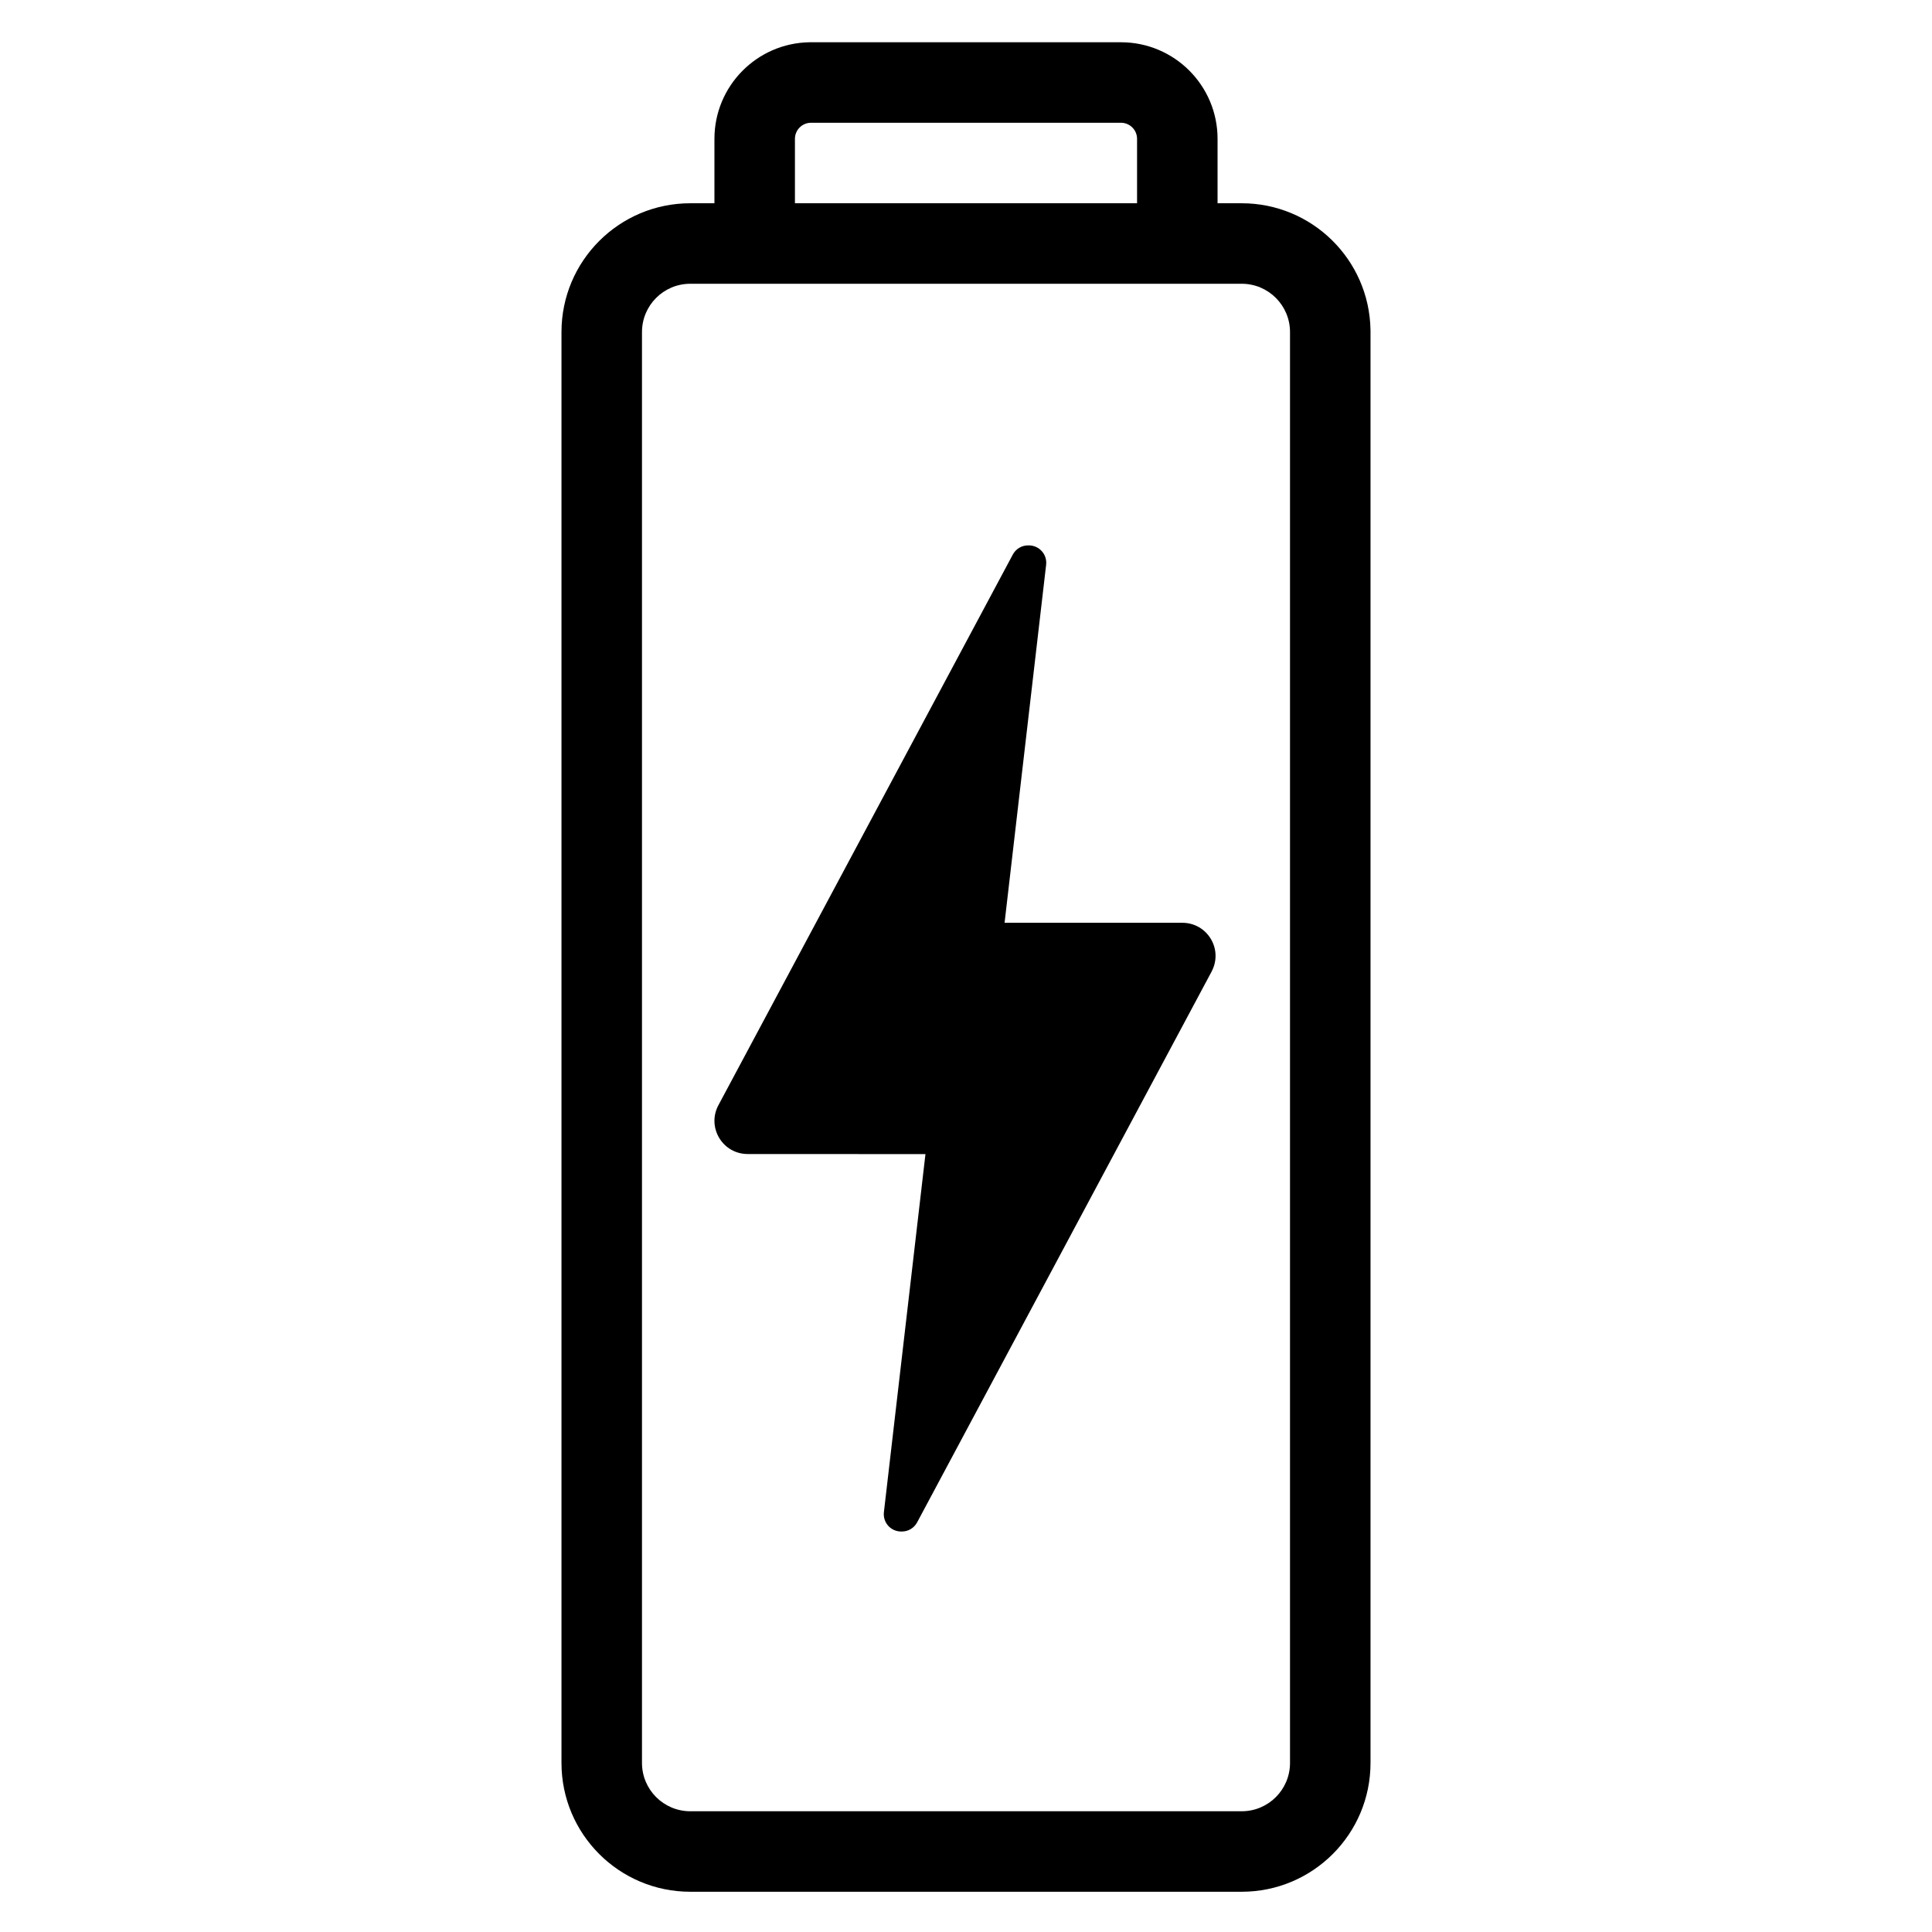 <svg height="960" viewBox="0 0 960 960" width="960"
	xmlns="http://www.w3.org/2000/svg">
	<g fill="#000" fill-rule="nonzero">
		<path d="m557 21c26.51 0 48 21.49 48 48v32h12c34.993 0 63.426 28.084 63.991 62.942l.009 1.058v711c0 35.346-28.654 64-64 64h-274c-35.346 0-64-28.654-64-64v-711c0-35.346 28.654-64 64-64h12v-32c0-26.245 21.063-47.57 47.206-48zm-214 120c-13.255 0-24 10.745-24 24v711c0 13.255 10.745 24 24 24h274c13.255 0 24-10.745 24-24v-711c0-13.255-10.745-24-24-24zm214-80h-154c-4.418 0-8 3.582-8 8v32h170v-32c0-4.335-3.448-7.865-7.751-7.996z"/>
		<path d="m601.653 466.529c-3.002-4.994-8.277-7.998-14.119-7.998h-88.366l20.651-177.909c.284-2.436-.487-4.913-2.15-6.74-1.623-1.827-3.976-2.883-6.451-2.883h-.365c-3.205 0-6.086 1.746-7.587 4.547l-146.303 273.643c-2.759 5.156-2.597 11.206.406 16.24 3.002 4.994 8.277 7.998 14.119 7.998l88.366.041-20.651 177.909c-.284 2.436.487 4.913 2.11 6.74 1.623 1.827 3.976 2.883 6.451 2.883h.365c3.205 0 6.086-1.746 7.587-4.547l146.303-273.643c2.759-5.197 2.637-11.246-.365-16.281z"/>
	</g>
</svg>
